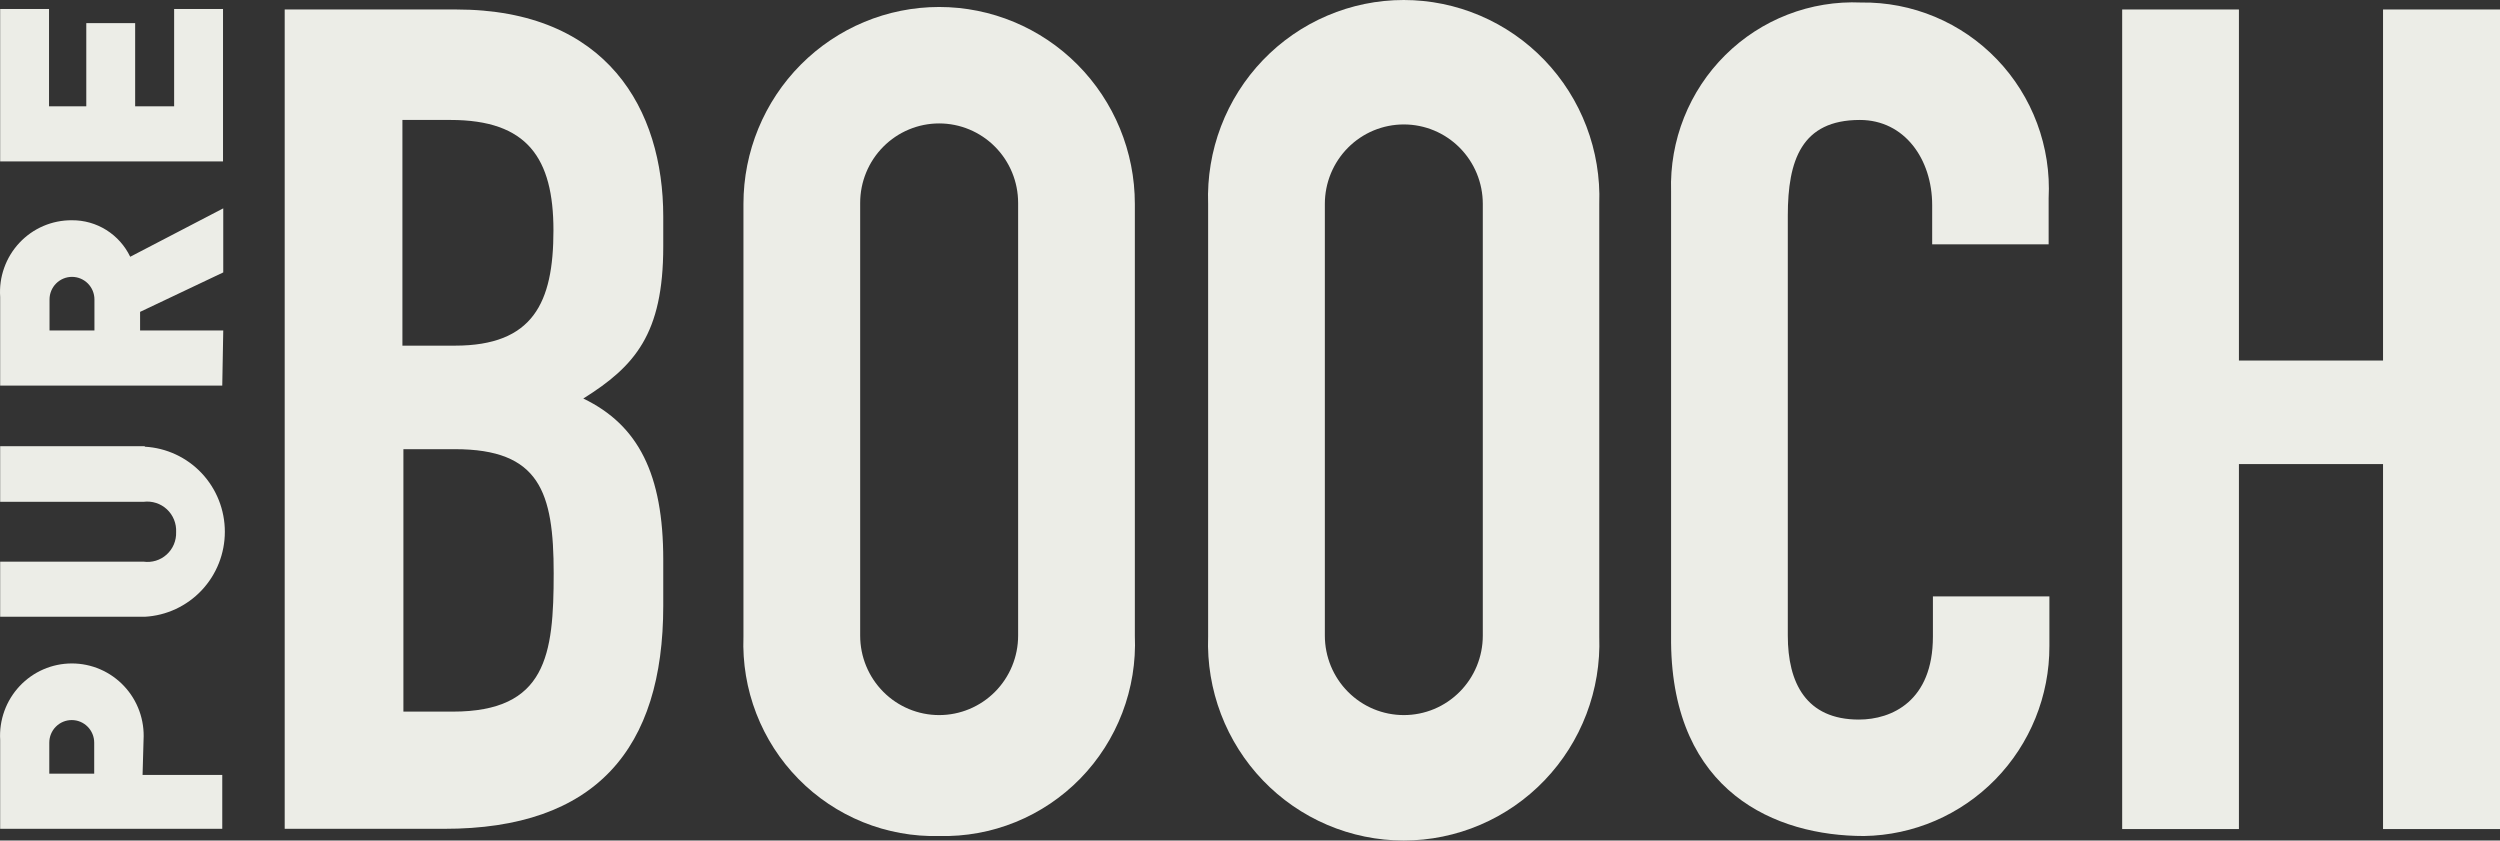 <svg width="116" height="39" viewBox="0 0 116 39" fill="none" xmlns="http://www.w3.org/2000/svg">
<rect x="0" y="0" width="116" height="39" fill="#333333" stroke="none"/>
<path d="M30.775 28.111V25.969C30.775 22.017 29.63 19.725 27.065 18.492C29.458 16.994 30.775 15.497 30.775 11.441V10.047C30.775 5.082 28.176 0.44 21.168 0.44H13.21V38.457H20.596C27.649 38.468 30.775 34.736 30.775 28.111ZM21.008 33.019H18.718V20.842H21.111C25.038 20.842 25.691 22.824 25.691 26.602C25.691 30.381 25.359 33.019 21.008 33.019ZM21.111 16.038H18.672V5.566H20.905C24.466 5.566 25.68 7.329 25.68 10.693C25.68 14.057 24.729 16.038 21.111 16.038Z" fill="#ECEDE7"/>
<path d="M43.577 38.791C44.791 38.822 45.999 38.602 47.125 38.143C48.252 37.685 49.272 36.998 50.124 36.127C50.975 35.255 51.639 34.216 52.075 33.075C52.511 31.934 52.709 30.715 52.657 29.494V9.46C52.657 7.037 51.7 4.713 49.997 3C48.294 1.287 45.985 0.324 43.577 0.324C41.168 0.324 38.859 1.287 37.156 3C35.453 4.713 34.496 7.037 34.496 9.46V29.54C34.451 30.757 34.653 31.971 35.092 33.107C35.531 34.242 36.196 35.276 37.047 36.142C37.898 37.009 38.916 37.691 40.039 38.147C41.162 38.602 42.366 38.822 43.577 38.791ZM39.912 9.414C39.912 8.436 40.298 7.499 40.986 6.807C41.673 6.116 42.605 5.727 43.577 5.727C44.548 5.727 45.48 6.116 46.167 6.807C46.855 7.499 47.241 8.436 47.241 9.414V29.494C47.241 30.472 46.855 31.409 46.167 32.101C45.48 32.792 44.548 33.18 43.577 33.18C42.605 33.18 41.673 32.792 40.986 32.101C40.298 31.409 39.912 30.472 39.912 29.494V9.414Z" fill="#ECEDE7"/>
<path d="M74.206 9.46C74.249 8.234 74.047 7.011 73.61 5.866C73.174 4.72 72.512 3.674 71.665 2.791C70.819 1.909 69.803 1.206 68.681 0.727C67.558 0.247 66.351 0 65.132 0C63.912 0 62.705 0.247 61.583 0.727C60.46 1.206 59.445 1.909 58.598 2.791C57.751 3.674 57.09 4.72 56.653 5.866C56.217 7.011 56.014 8.234 56.057 9.46V29.54C56.014 30.766 56.217 31.989 56.653 33.134C57.09 34.28 57.751 35.326 58.598 36.209C59.445 37.091 60.46 37.794 61.583 38.273C62.705 38.753 63.912 39 65.132 39C66.351 39 67.558 38.753 68.681 38.273C69.803 37.794 70.819 37.091 71.665 36.209C72.512 35.326 73.174 34.28 73.61 33.134C74.047 31.989 74.249 30.766 74.206 29.54V9.46ZM68.802 29.494C68.802 29.978 68.707 30.457 68.523 30.905C68.339 31.352 68.069 31.758 67.728 32.101C67.388 32.443 66.984 32.715 66.54 32.9C66.095 33.085 65.619 33.18 65.138 33.18C64.656 33.18 64.18 33.085 63.735 32.9C63.291 32.715 62.887 32.443 62.547 32.101C62.206 31.758 61.937 31.352 61.752 30.905C61.568 30.457 61.473 29.978 61.473 29.494V9.46C61.473 8.976 61.568 8.497 61.752 8.049C61.937 7.602 62.206 7.196 62.547 6.853C62.887 6.511 63.291 6.239 63.735 6.054C64.18 5.869 64.656 5.774 65.138 5.774C65.619 5.774 66.095 5.869 66.54 6.054C66.984 6.239 67.388 6.511 67.728 6.853C68.069 7.196 68.339 7.602 68.523 8.049C68.707 8.497 68.802 8.976 68.802 9.46V29.494Z" fill="#ECEDE7"/>
<path d="M86.492 38.791C88.79 38.755 90.98 37.809 92.59 36.16C94.199 34.51 95.098 32.289 95.092 29.978V27.674H89.687V29.54C89.687 32.535 87.775 33.388 86.252 33.388C83.802 33.388 82.954 31.683 82.954 29.494V10.002C82.954 7.432 83.596 5.566 86.298 5.566C88.37 5.566 89.653 7.386 89.653 9.518V11.338H95.057V9.195C95.117 8.014 94.935 6.834 94.523 5.727C94.111 4.62 93.478 3.609 92.662 2.758C91.846 1.907 90.866 1.234 89.781 0.78C88.696 0.325 87.53 0.1 86.355 0.117C85.193 0.066 84.034 0.256 82.948 0.677C81.863 1.097 80.876 1.738 80.049 2.56C79.221 3.382 78.571 4.367 78.139 5.453C77.707 6.539 77.502 7.703 77.538 8.872V29.817C77.607 36.763 82.393 38.791 86.492 38.791Z" fill="#ECEDE7"/>
<path d="M110.573 16.729H103.886V0.44H98.469V38.468H103.886V21.533H110.573V38.468H116V0.44H110.573V16.729Z" fill="#ECEDE7"/>
<path d="M6.661 34.333C6.687 33.877 6.621 33.42 6.466 32.99C6.311 32.561 6.07 32.168 5.758 31.836C5.447 31.504 5.071 31.239 4.654 31.058C4.238 30.877 3.788 30.784 3.334 30.784C2.88 30.784 2.431 30.877 2.014 31.058C1.597 31.239 1.222 31.504 0.91 31.836C0.599 32.168 0.358 32.561 0.203 32.99C0.048 33.42 -0.019 33.877 0.008 34.333V38.457H10.313V35.957H6.615L6.661 34.333ZM4.371 35.899H2.287V34.459C2.287 34.181 2.396 33.914 2.592 33.718C2.787 33.521 3.052 33.411 3.329 33.411C3.605 33.411 3.87 33.521 4.065 33.718C4.261 33.914 4.371 34.181 4.371 34.459V35.899Z" fill="#ECEDE7"/>
<path d="M6.718 20.704H0.008V23.284H6.661C6.855 23.259 7.053 23.277 7.24 23.337C7.427 23.396 7.599 23.497 7.743 23.631C7.888 23.765 8.001 23.93 8.075 24.113C8.149 24.296 8.182 24.493 8.172 24.69C8.179 24.885 8.143 25.079 8.068 25.259C7.992 25.439 7.878 25.599 7.734 25.73C7.59 25.861 7.419 25.958 7.234 26.015C7.048 26.072 6.853 26.088 6.661 26.061H0.008V28.618H6.718C7.721 28.564 8.666 28.124 9.357 27.39C10.048 26.656 10.433 25.684 10.433 24.673C10.433 23.662 10.048 22.689 9.357 21.955C8.666 21.221 7.721 20.782 6.718 20.727V20.704Z" fill="#ECEDE7"/>
<path d="M10.359 15.335H6.5V14.471L10.359 12.64V9.667L6.042 11.914C5.797 11.403 5.413 10.973 4.935 10.673C4.457 10.373 3.904 10.216 3.34 10.22C2.884 10.216 2.431 10.307 2.011 10.487C1.591 10.667 1.213 10.933 0.9 11.267C0.587 11.601 0.346 11.997 0.193 12.43C0.039 12.862 -0.024 13.322 0.008 13.78V17.893H10.313L10.359 15.335ZM4.382 15.335H2.298V13.895C2.298 13.617 2.408 13.351 2.603 13.154C2.799 12.957 3.064 12.847 3.34 12.847C3.616 12.847 3.881 12.957 4.077 13.154C4.272 13.351 4.382 13.617 4.382 13.895V15.335Z" fill="#ECEDE7"/>
<path d="M10.348 0.417H8.08V4.933H6.271V1.073H4.004V4.933H2.275V0.417H0.008V7.49H10.348V0.417Z" fill="#ECEDE7"/>
</svg>

